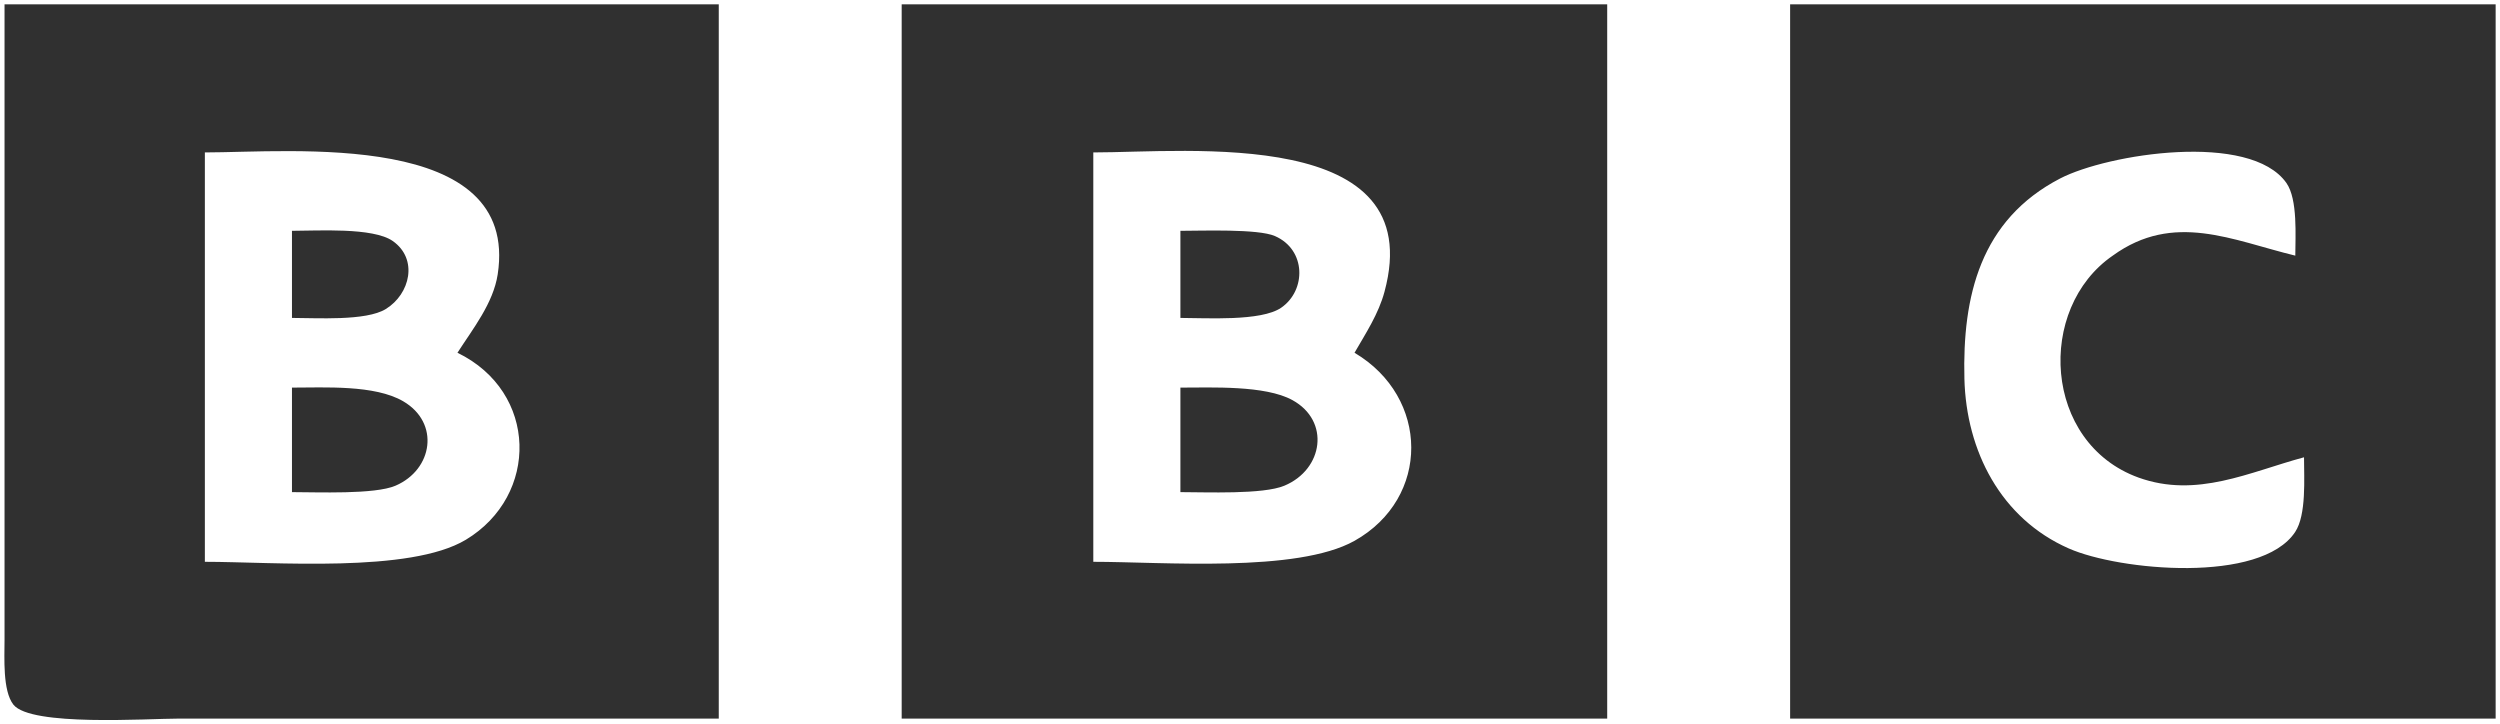 <svg xmlns="http://www.w3.org/2000/svg" viewBox="6.48 42.5 287.02 83.17">
  <path id="bbc" fill="#303030" stroke="none" stroke-width="1"
    d="M 7.00,43.00            C 7.00,43.00 89.00,43.00 89.00,43.00              89.00,43.00 89.00,125.00 89.00,125.00              89.00,125.00 27.00,125.00 27.00,125.00              23.42,125.00 10.03,125.93 8.02,123.40              6.77,121.81 7.00,117.99 7.00,116.00              7.00,116.00 7.00,43.00 7.00,43.00 Z            M 110.00,43.00            C 110.00,43.00 191.00,43.00 191.00,43.00              191.00,43.00 191.00,125.00 191.00,125.00              191.00,125.00 110.00,125.00 110.00,125.00              110.00,125.00 110.00,43.00 110.00,43.00 Z            M 212.00,43.00            C 212.00,43.00 293.00,43.00 293.00,43.00              293.00,43.00 293.00,125.00 293.00,125.00              293.00,125.00 212.00,125.00 212.00,125.00              212.00,125.00 212.00,43.00 212.00,43.00 Z            M 59.00,83.00            C 60.78,80.23 63.11,77.32 63.62,74.00              66.16,57.37 39.85,60.00 30.00,60.00              30.00,60.00 30.00,107.00 30.00,107.00              37.86,107.00 53.53,108.33 59.96,104.47              68.40,99.39 68.26,87.49 59.00,83.00 Z            M 161.99,83.00            C 163.29,80.75 164.75,78.53 165.43,76.00              170.58,56.97 142.90,60.00 132.00,60.00              132.00,60.00 132.00,107.00 132.00,107.00              139.94,107.00 155.38,108.29 161.99,104.59              170.73,99.68 170.62,88.11 161.99,83.00 Z            M 270.00,71.85            C 270.00,69.69 270.30,65.39 268.98,63.51              264.81,57.58 248.47,60.16 243.00,62.99              233.83,67.75 231.77,76.52 232.01,86.00              232.22,94.26 236.18,102.03 244.00,105.47              249.79,108.02 266.02,109.54 269.98,103.58              271.29,101.61 271.00,97.38 271.00,95.00              264.73,96.69 258.69,99.74 252.00,97.33              241.04,93.36 240.23,77.91 249.04,71.85              256.05,66.77 262.78,70.10 270.00,71.85 Z            M 40.00,69.00            C 42.88,69.00 49.30,68.58 51.57,70.17              54.52,72.24 53.57,76.26 50.77,77.98              48.50,79.38 42.78,79.00 40.00,79.00              40.00,79.00 40.00,69.00 40.00,69.00 Z            M 142.00,69.00            C 144.43,69.00 150.91,68.75 152.85,69.60              156.46,71.17 156.46,75.84 153.57,77.83              151.26,79.42 144.91,79.00 142.00,79.00              142.00,79.00 142.00,69.00 142.00,69.00 Z            M 40.00,87.00            C 43.74,87.00 49.51,86.66 52.77,88.57              57.01,91.04 56.19,96.41 51.89,98.26              49.50,99.29 42.87,99.00 40.00,99.00              40.00,99.00 40.00,87.00 40.00,87.00 Z            M 142.00,87.00            C 145.58,87.00 151.73,86.72 154.85,88.43              159.22,90.82 158.42,96.39 153.94,98.26              151.49,99.29 144.92,99.00 142.00,99.00              142.00,99.00 142.00,87.00 142.00,87.00 Z" />
</svg>